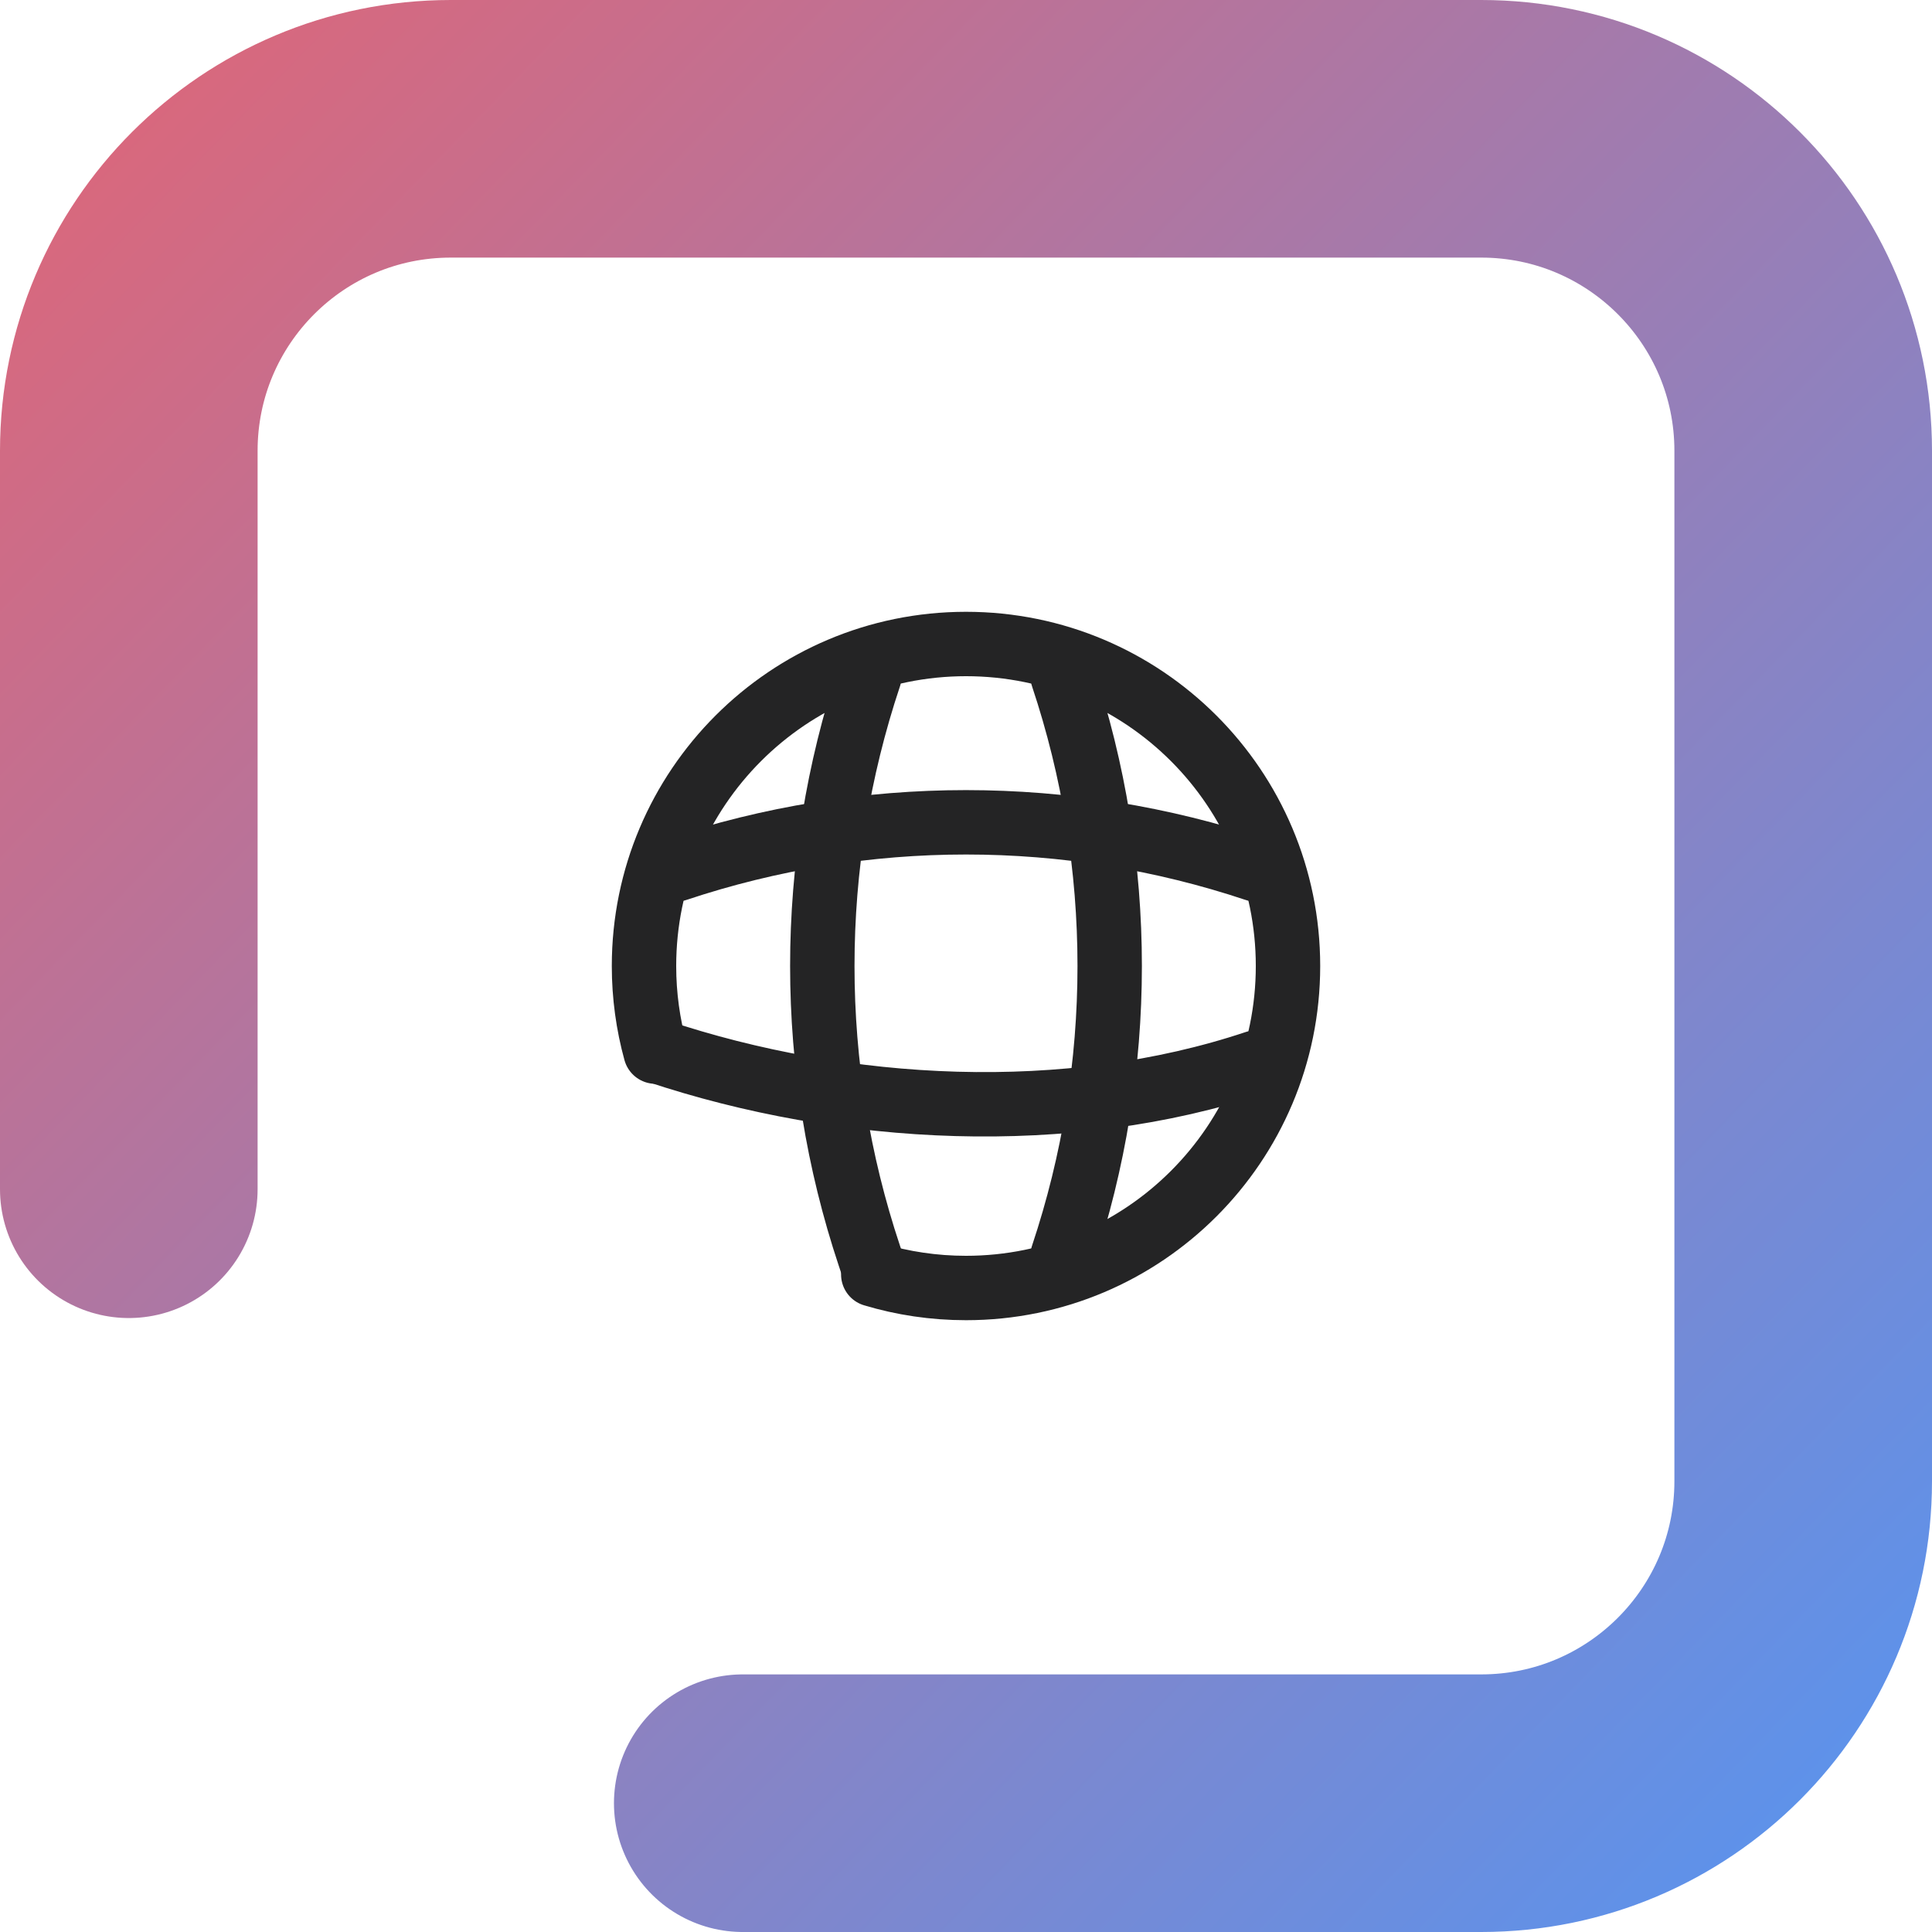 <svg width="60" height="60" viewBox="0 0 60 60" fill="none" xmlns="http://www.w3.org/2000/svg">
<path d="M27.12 39.579C28.032 39.853 28.999 40 30 40C35.523 40 40 35.523 40 30C40 24.477 35.523 20 30 20C24.477 20 20 24.477 20 30C20 30.921 20.125 31.813 20.358 32.659" stroke="#242425" stroke-width="2" stroke-linecap="round" stroke-linejoin="round"/>
<path d="M26 21H27C25.05 26.84 25.05 33.16 27 39L27.12 39.36" stroke="#242425" stroke-width="2" stroke-linecap="round" stroke-linejoin="round"/>
<path d="M33 21C34.95 26.84 34.95 33.16 33 39" stroke="#242425" stroke-width="2" stroke-linecap="round" stroke-linejoin="round"/>
<path d="M20.4 32.64C26.24 34.59 33.16 34.95 39 33V34" stroke="#242425" stroke-width="2" stroke-linecap="round" stroke-linejoin="round"/>
<path d="M21 27C26.84 25.05 33.16 25.05 39 27" stroke="#242425" stroke-width="2" stroke-linecap="round" stroke-linejoin="round"/>
<path d="M23.067 56H46C51.523 56 56 51.523 56 46V14C56 8.477 51.523 4 46 4H14C8.477 4 4 8.477 4 14V36.933" stroke="url(#paint0_linear_261_28815)" stroke-width="8" stroke-linecap="round"/>
<defs>
<linearGradient id="paint0_linear_261_28815" x1="-14.5" y1="-10.5" x2="65.5" y2="67" gradientUnits="userSpaceOnUse">
<stop stop-color="#FF5B5B"/>
<stop offset="1" stop-color="#469AFF"/>
</linearGradient>
</defs>
</svg>

